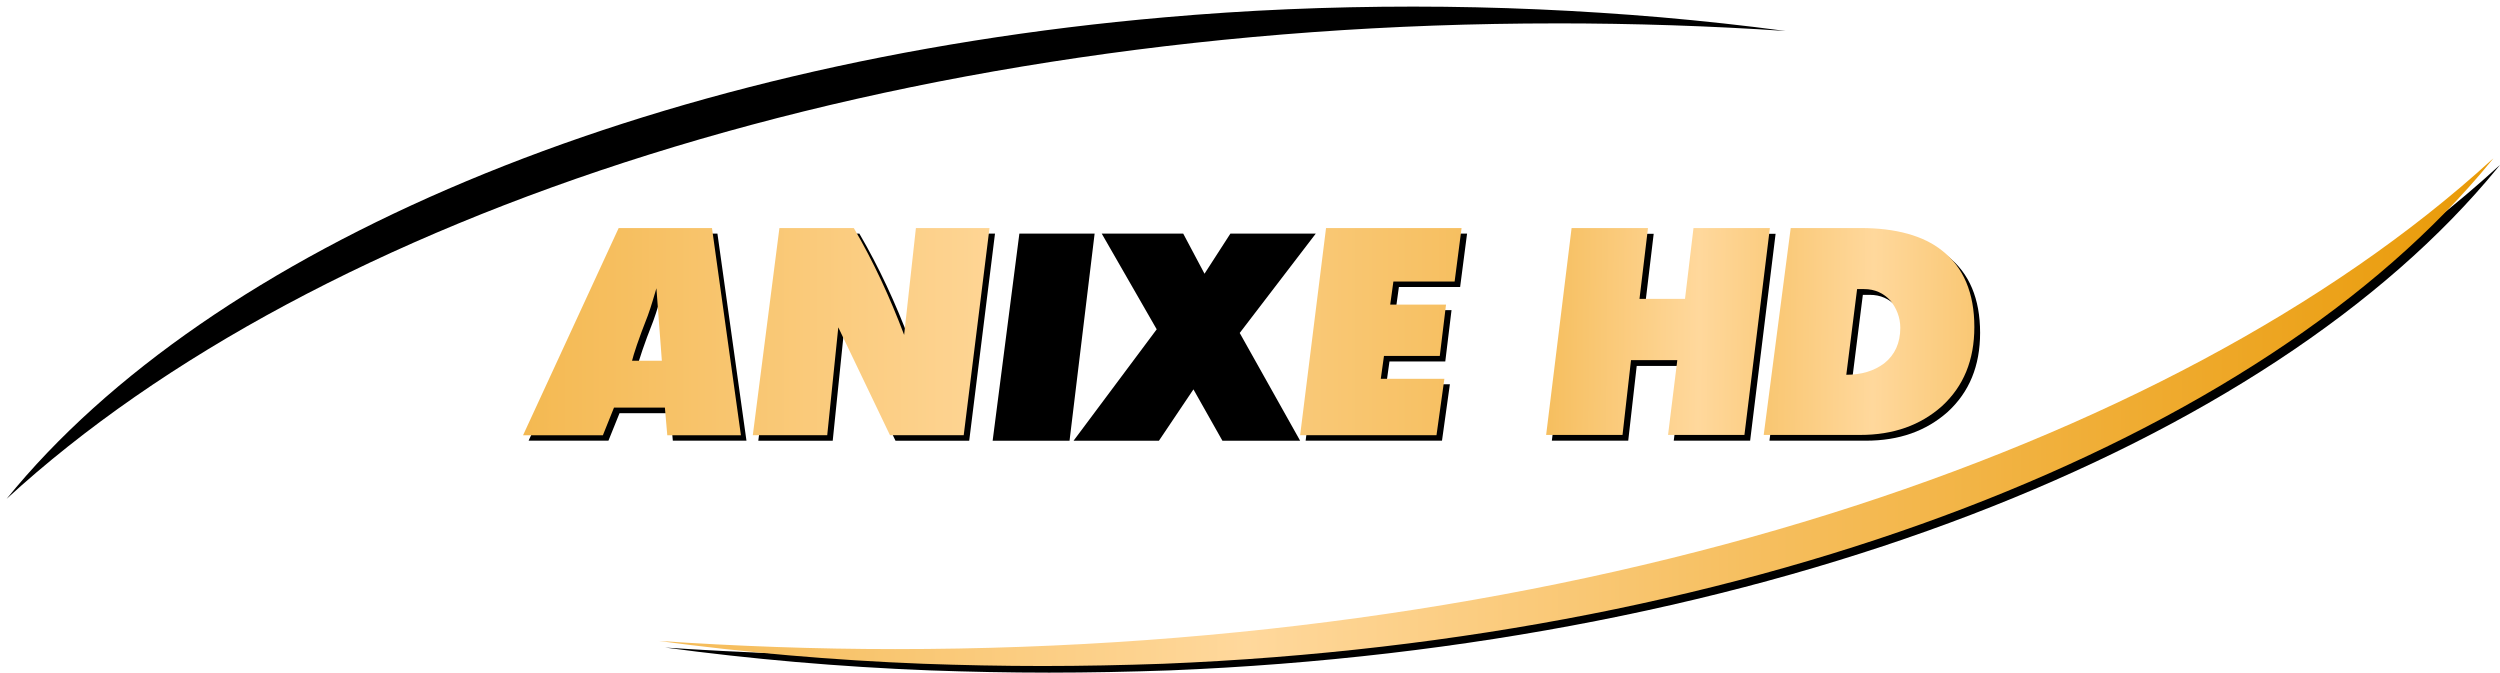 <svg xmlns="http://www.w3.org/2000/svg" xmlns:xlink="http://www.w3.org/1999/xlink" viewBox="0 0 600 161.44"><defs><linearGradient id="3" x1="0" x2="1"><stop stop-color="#e99a07"/><stop stop-color="#ffd89c" offset=".5"/><stop stop-color="#e99a07" offset="1"/></linearGradient><linearGradient id="4" xlink:href="#3" gradientUnits="userSpaceOnUse" x2="997.38" x1="398.96"/><linearGradient id="2" gradientUnits="userSpaceOnUse" x2="899.46" x1="399.58" xlink:href="#3"/><linearGradient id="0" y2="-505.03" gradientUnits="userSpaceOnUse" y1="-506.55" x2="895" x1="718.51" xlink:href="#3"/><linearGradient id="1" y2="-500.13" gradientUnits="userSpaceOnUse" y1="-501.56" x2="938.94" x1="758.13" xlink:href="#3"/></defs><g transform="translate(-398.96 578.53)"><path d="m998.96-538.92l-.575.474c-76.83 70.1-219.53 117.29-383.04 117.29-19.15 0-38.16-.71-56.77-1.962 20.637 2.774 41.782 4.635 63.5 5.481 9.304.338 19.01.541 28.689.541 9.642 0 19.318-.203 28.994-.541 142.87-5.785 263.89-53.725 318.63-120.61l.575-.677z"/><path d="m772.49-572.92c18.574 0 37.01.609 55.04 1.827-9.879-1.319-19.825-2.402-29.907-3.282-19.453-1.658-39.28-2.571-59.48-2.571-20.333 0-40.16.846-59.64 2.571-125.08 10.894-229.14 55.42-277.96 115.57 74.33-68.24 213.04-114.11 371.95-114.11"/><g fill="url(#4)"><path d="m997.38-540.51l-.575.474c-76.83 70.1-219.53 117.29-383.04 117.29-19.15 0-38.16-.71-56.77-1.962 20.637 2.774 41.782 4.635 63.5 5.481 9.304.338 19.01.541 28.689.541 9.642 0 19.318-.203 28.994-.541 142.87-5.785 263.89-53.725 318.63-120.61l.575-.677z"/><path d="m770.91-574.51c18.574 0 37.01.609 55.04 1.827-9.879-1.319-19.825-2.402-29.907-3.282-19.453-1.658-39.28-2.571-59.48-2.571-20.333 0-40.16.846-59.64 2.571-125.08 10.894-229.14 55.42-277.96 115.57 74.33-68.24 213.04-114.11 371.95-114.11"/></g><path d="m631.57-472.76l6.189-49.711h-17.663l-2.826 25.633c-3.391-8.987-7.348-17.55-12.07-25.633h-17.861l-6.387 49.711h17.861l2.657-25.887 12.407 25.887h17.691"/><path d="m655.65-472.76l6.02-49.711h-18.06l-6.415 49.711h18.454"/><path d="m746.93-486.3h-15.261l.763-5.483h13.396l1.498-12.322h-13.396l.763-5.539h14.696l1.667-12.83h-32.528l-6.217 49.711h32.726l1.894-13.537"/><path d="m710.99-472.76l-14.498-25.859 18.257-23.852h-20.489l-6.217 9.637-5.115-9.637h-19.557l13.198 22.976-19.952 26.735h20.489l8.28-12.322 6.952 12.322h18.652"/><path d="m548.77-522.47l-22.946 49.703h19.16l2.663-6.604h12.191l.6 6.604h17.673l-6.97-49.703h-22.371m9.03 14.462l1.305 17.385h-7.153c.367-1.498 1.524-5.151 3.785-10.859.933-2.543 1.497-4.717 2.062-6.526"/><g fill="url(#2)"><path d="m630.25-474.08l6.189-49.711h-17.663l-2.826 25.633c-3.391-8.987-7.348-17.55-12.07-25.633h-17.861l-6.387 49.711h17.861l2.657-25.887 12.407 25.887h17.691"/><path d="m654.33-474.08l6.02-49.711h-18.06l-6.415 49.711h18.454"/><path d="m745.61-487.62h-15.261l.763-5.483h13.396l1.498-12.322h-13.396l.763-5.539h14.696l1.667-12.83h-32.528l-6.217 49.711h32.726l1.894-13.537"/><path d="m709.66-474.08l-14.498-25.859 18.257-23.852h-20.489l-6.217 9.637-5.115-9.637h-19.557l13.198 22.976-19.952 26.735h20.489l8.28-12.322 6.952 12.322h18.652"/><path d="m547.44-523.8l-22.946 49.729h19.16l2.663-6.63h12.217l.574 6.63h17.673l-6.944-49.729h-22.397m9.06 14.462l1.305 17.385h-7.153c.367-1.498 1.524-5.125 3.785-10.833.933-2.543 1.497-4.743 2.062-6.552"/></g><path d="m830.11-522.42l-6.481 49.655h23.15c7.962 0 14.443-2.302 19.628-6.907 5.185-4.761 7.777-11.04 7.777-18.993 0-8.162-2.592-14.337-7.777-18.366-4.444-3.558-11.11-5.389-19.443-5.389h-16.851m15.926 14.651h1.667c2.592 0 4.629.942 6.296 2.721 1.481 1.831 2.407 4.03 2.407 6.593 0 3.61-1.296 6.488-3.889 8.529-2.407 1.779-5.37 2.721-9.07 2.721l2.592-20.563"/><path d="m806.77-522.42l-2.037 17h-10.925l2.037-17h-18.332l-6.111 49.655h18.332l2.037-17.947h11.11l-2.222 17.947h18.332l6.111-49.655h-18.332"/><path fill="url(#1)" d="m828.73-523.8l-6.481 49.655h23.15c7.962 0 14.443-2.302 19.628-6.907 5.185-4.761 7.777-11.04 7.777-18.993 0-8.162-2.592-14.337-7.777-18.366-4.444-3.558-11.11-5.389-19.443-5.389h-16.851m15.926 14.651h1.667c2.592 0 4.629.942 6.296 2.721 1.481 1.831 2.407 4.03 2.407 6.593 0 3.61-1.296 6.488-3.889 8.529-2.407 1.779-5.37 2.721-9.07 2.721l2.592-20.563"/><path fill="url(#0)" d="m805.4-523.8l-2.037 17h-10.925l2.037-17h-18.332l-6.111 49.655h18.332l2.037-17.947h11.11l-2.222 17.947h18.332l6.111-49.655h-18.332"/></g></svg>